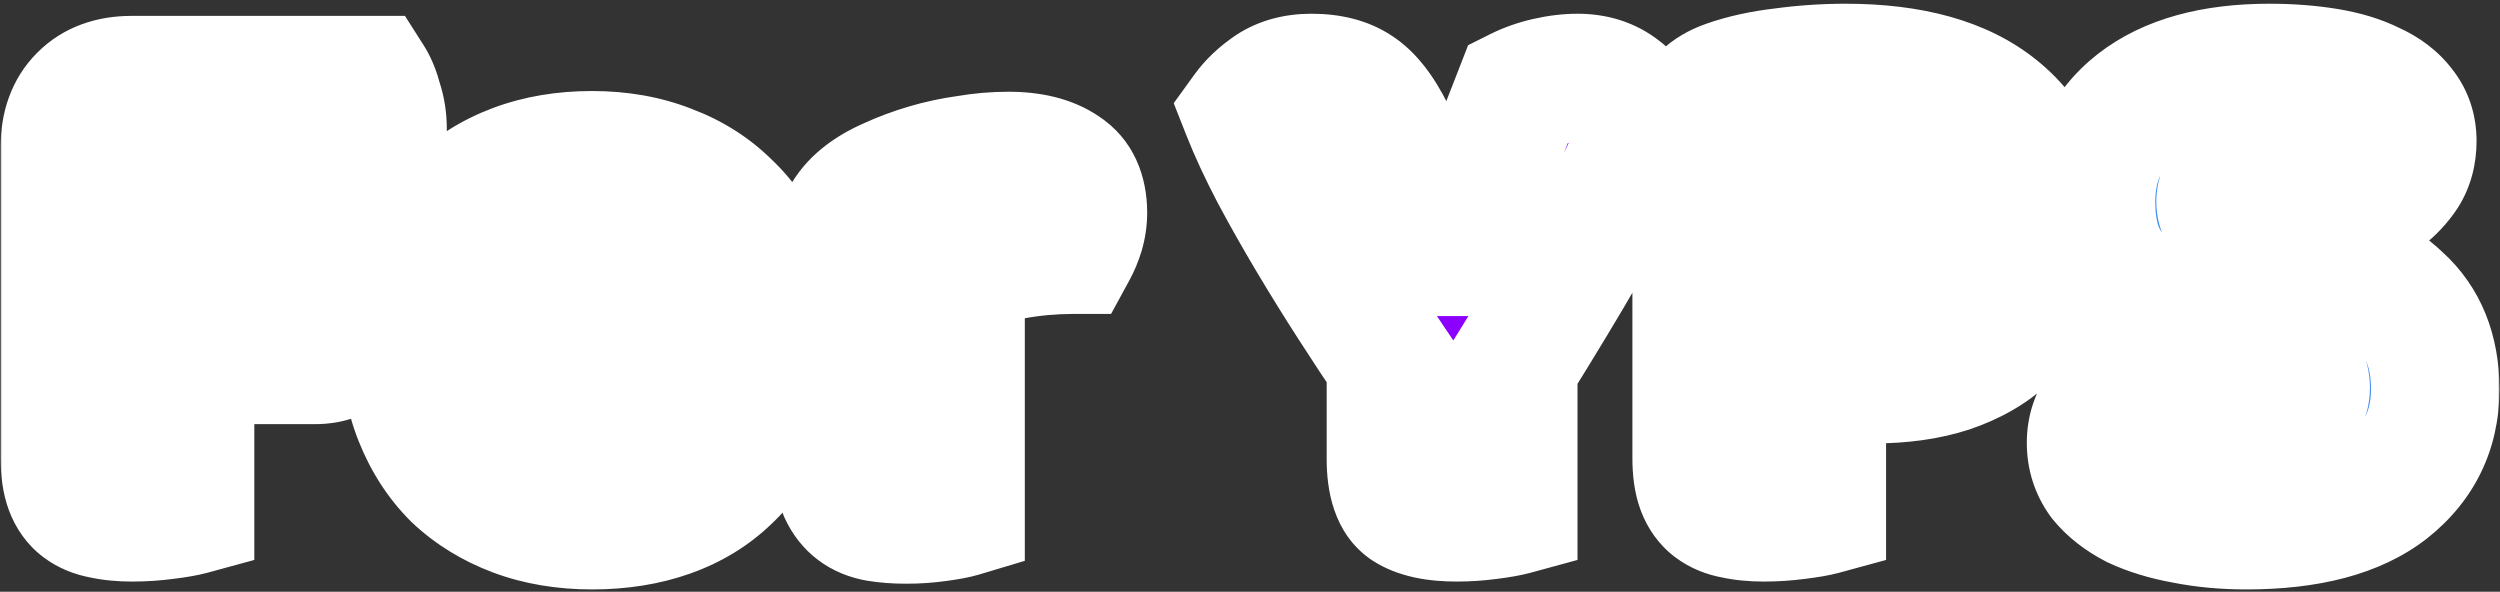 <svg width="545" height="129" viewBox="0 0 545 129" fill="none" xmlns="http://www.w3.org/2000/svg">
<rect x="0" y="0" width="545" height="129" fill="#333333" stroke="none"/>
<mask id="path-1-outside-1_1302_5" maskUnits="userSpaceOnUse" x="0" y="0" width="545" height="129" fill="black">
<rect fill="white" width="545" height="129"/>
<path d="M80.596 17.464C81.324 18.608 81.948 20.168 82.468 22.144C83.092 24.016 83.404 25.992 83.404 28.072C83.404 32.128 82.52 35.04 80.752 36.808C79.088 38.472 76.8 39.304 73.888 39.304H41.128V56.932H75.292C76.124 58.076 76.8 59.584 77.32 61.456C77.944 63.328 78.256 65.304 78.256 67.384C78.256 71.336 77.372 74.196 75.604 75.964C73.94 77.628 71.652 78.46 68.74 78.46H41.44V111.376C40.296 111.688 38.476 112 35.98 112.312C33.588 112.624 31.196 112.78 28.804 112.78C26.412 112.78 24.28 112.572 22.408 112.156C20.64 111.844 19.132 111.22 17.884 110.284C16.636 109.348 15.7 108.048 15.076 106.384C14.452 104.72 14.14 102.536 14.14 99.832V31.972C14.14 27.5 15.44 23.964 18.04 21.364C20.64 18.764 24.176 17.464 28.648 17.464H80.596Z"/>
<path d="M169.951 74.092C169.951 80.54 168.963 86.312 166.987 91.408C165.011 96.4 162.203 100.612 158.563 104.044C155.027 107.476 150.763 110.076 145.771 111.844C140.779 113.612 135.215 114.496 129.079 114.496C122.943 114.496 117.379 113.56 112.387 111.688C107.395 109.816 103.079 107.164 99.439 103.732C95.903 100.196 93.147 95.932 91.171 90.94C89.195 85.948 88.207 80.332 88.207 74.092C88.207 67.956 89.195 62.392 91.171 57.4C93.147 52.408 95.903 48.196 99.439 44.764C103.079 41.228 107.395 38.524 112.387 36.652C117.379 34.78 122.943 33.844 129.079 33.844C135.215 33.844 140.779 34.832 145.771 36.808C150.763 38.68 155.027 41.384 158.563 44.92C162.203 48.352 165.011 52.564 166.987 57.556C168.963 62.548 169.951 68.06 169.951 74.092ZM115.351 74.092C115.351 80.436 116.547 85.324 118.939 88.756C121.435 92.084 124.867 93.748 129.235 93.748C133.603 93.748 136.931 92.032 139.219 88.6C141.611 85.168 142.807 80.332 142.807 74.092C142.807 67.852 141.611 63.068 139.219 59.74C136.827 56.308 133.447 54.592 129.079 54.592C124.711 54.592 121.331 56.308 118.939 59.74C116.547 63.068 115.351 67.852 115.351 74.092Z"/>
<path d="M209.409 111.844C208.369 112.156 206.705 112.468 204.417 112.78C202.233 113.092 199.945 113.248 197.553 113.248C195.265 113.248 193.185 113.092 191.313 112.78C189.545 112.468 188.037 111.844 186.789 110.908C185.541 109.972 184.553 108.724 183.825 107.164C183.201 105.5 182.889 103.368 182.889 100.768V53.968C182.889 51.576 183.305 49.548 184.137 47.884C185.073 46.116 186.373 44.556 188.037 43.204C189.701 41.852 191.729 40.656 194.121 39.616C196.617 38.472 199.269 37.484 202.077 36.652C204.885 35.82 207.797 35.196 210.813 34.78C213.829 34.26 216.845 34 219.861 34C224.853 34 228.805 34.988 231.717 36.964C234.629 38.836 236.085 41.956 236.085 46.324C236.085 47.78 235.877 49.236 235.461 50.692C235.045 52.044 234.525 53.292 233.901 54.436C231.717 54.436 229.481 54.54 227.193 54.748C224.905 54.956 222.669 55.268 220.485 55.684C218.301 56.1 216.221 56.568 214.245 57.088C212.373 57.504 210.761 58.024 209.409 58.648V111.844Z"/>
<path d="M329.893 111.376C328.749 111.688 326.981 112 324.589 112.312C322.197 112.624 319.857 112.78 317.569 112.78C312.785 112.78 309.197 112 306.805 110.44C304.413 108.776 303.217 105.344 303.217 100.144V79.084C300.617 75.236 297.809 70.972 294.793 66.292C291.777 61.612 288.813 56.828 285.901 51.94C282.989 47.052 280.285 42.268 277.789 37.588C275.293 32.804 273.265 28.436 271.705 24.484C273.057 22.612 274.877 20.896 277.165 19.336C279.557 17.776 282.469 16.996 285.901 16.996C289.957 16.996 293.233 17.828 295.729 19.492C298.329 21.156 300.773 24.276 303.061 28.852L316.009 54.904H316.945C318.401 51.68 319.649 48.768 320.689 46.168C321.833 43.464 322.925 40.812 323.965 38.212C325.005 35.508 326.097 32.752 327.241 29.944C328.385 27.032 329.685 23.704 331.141 19.96C333.013 19.024 335.093 18.296 337.381 17.776C339.669 17.256 341.853 16.996 343.933 16.996C347.573 16.996 350.641 17.984 353.137 19.96C355.737 21.832 357.037 24.692 357.037 28.54C357.037 29.788 356.777 31.296 356.257 33.064C355.737 34.832 354.541 37.536 352.669 41.176C350.797 44.712 348.041 49.548 344.401 55.684C340.865 61.82 336.029 69.828 329.893 79.708V111.376Z"/>
<path d="M405.275 61.3C409.643 61.3 412.971 60.312 415.259 58.336C417.651 56.256 418.847 53.136 418.847 48.976C418.847 45.024 417.599 42.008 415.103 39.928C412.711 37.744 409.175 36.652 404.495 36.652C402.831 36.652 401.427 36.704 400.283 36.808C399.243 36.808 398.151 36.912 397.007 37.12V61.3H405.275ZM397.163 111.376C396.019 111.688 394.199 112 391.703 112.312C389.311 112.624 386.919 112.78 384.527 112.78C382.135 112.78 380.003 112.572 378.131 112.156C376.363 111.844 374.855 111.22 373.607 110.284C372.359 109.348 371.423 108.048 370.799 106.384C370.175 104.72 369.863 102.536 369.863 99.832V26.356C369.863 24.172 370.435 22.508 371.579 21.364C372.827 20.116 374.491 19.128 376.571 18.4C380.107 17.152 384.111 16.268 388.583 15.748C393.159 15.124 397.735 14.812 402.311 14.812C416.663 14.812 427.635 17.88 435.227 24.016C442.819 30.152 446.615 38.472 446.615 48.976C446.615 54.072 445.783 58.7 444.119 62.86C442.559 66.916 440.167 70.452 436.943 73.468C433.823 76.38 429.819 78.668 424.931 80.332C420.147 81.892 414.583 82.672 408.239 82.672H397.163V111.376Z"/>
<path d="M486.577 74.404C482.001 72.844 477.841 71.284 474.097 69.724C470.353 68.06 467.129 66.084 464.425 63.796C461.721 61.508 459.589 58.804 458.029 55.684C456.573 52.46 455.845 48.56 455.845 43.984C455.845 35.144 459.225 28.072 465.985 22.768C472.849 17.464 482.417 14.812 494.689 14.812C499.161 14.812 503.321 15.124 507.169 15.748C511.017 16.372 514.293 17.36 516.997 18.712C519.805 19.96 521.989 21.624 523.549 23.704C525.109 25.68 525.889 28.02 525.889 30.724C525.889 33.428 525.265 35.768 524.017 37.744C522.769 39.616 521.261 41.228 519.493 42.58C517.205 41.124 514.137 39.876 510.289 38.836C506.441 37.692 502.229 37.12 497.653 37.12C492.973 37.12 489.541 37.796 487.357 39.148C485.173 40.396 484.081 42.008 484.081 43.984C484.081 45.544 484.757 46.844 486.109 47.884C487.461 48.82 489.489 49.704 492.193 50.536L500.461 53.188C510.237 56.308 517.725 60.312 522.925 65.2C528.229 69.984 530.881 76.536 530.881 84.856C530.881 93.696 527.397 100.872 520.429 106.384C513.461 111.792 503.217 114.496 489.697 114.496C484.913 114.496 480.441 114.08 476.281 113.248C472.225 112.52 468.637 111.428 465.517 109.972C462.501 108.412 460.109 106.54 458.341 104.356C456.677 102.068 455.845 99.468 455.845 96.556C455.845 93.54 456.729 90.992 458.497 88.912C460.265 86.728 462.189 85.064 464.269 83.92C467.181 86.208 470.717 88.184 474.877 89.848C479.141 91.512 483.769 92.344 488.761 92.344C493.857 92.344 497.445 91.564 499.525 90.004C501.605 88.444 502.645 86.624 502.645 84.544C502.645 82.464 501.813 80.904 500.149 79.864C498.485 78.72 496.145 77.628 493.129 76.588L486.577 74.404Z"/>
</mask>
<path d="M80.596 17.464C81.324 18.608 81.948 20.168 82.468 22.144C83.092 24.016 83.404 25.992 83.404 28.072C83.404 32.128 82.52 35.04 80.752 36.808C79.088 38.472 76.8 39.304 73.888 39.304H41.128V56.932H75.292C76.124 58.076 76.8 59.584 77.32 61.456C77.944 63.328 78.256 65.304 78.256 67.384C78.256 71.336 77.372 74.196 75.604 75.964C73.94 77.628 71.652 78.46 68.74 78.46H41.44V111.376C40.296 111.688 38.476 112 35.98 112.312C33.588 112.624 31.196 112.78 28.804 112.78C26.412 112.78 24.28 112.572 22.408 112.156C20.64 111.844 19.132 111.22 17.884 110.284C16.636 109.348 15.7 108.048 15.076 106.384C14.452 104.72 14.14 102.536 14.14 99.832V31.972C14.14 27.5 15.44 23.964 18.04 21.364C20.64 18.764 24.176 17.464 28.648 17.464H80.596Z" fill="#FF0000"/>
<path d="M169.951 74.092C169.951 80.54 168.963 86.312 166.987 91.408C165.011 96.4 162.203 100.612 158.563 104.044C155.027 107.476 150.763 110.076 145.771 111.844C140.779 113.612 135.215 114.496 129.079 114.496C122.943 114.496 117.379 113.56 112.387 111.688C107.395 109.816 103.079 107.164 99.439 103.732C95.903 100.196 93.147 95.932 91.171 90.94C89.195 85.948 88.207 80.332 88.207 74.092C88.207 67.956 89.195 62.392 91.171 57.4C93.147 52.408 95.903 48.196 99.439 44.764C103.079 41.228 107.395 38.524 112.387 36.652C117.379 34.78 122.943 33.844 129.079 33.844C135.215 33.844 140.779 34.832 145.771 36.808C150.763 38.68 155.027 41.384 158.563 44.92C162.203 48.352 165.011 52.564 166.987 57.556C168.963 62.548 169.951 68.06 169.951 74.092ZM115.351 74.092C115.351 80.436 116.547 85.324 118.939 88.756C121.435 92.084 124.867 93.748 129.235 93.748C133.603 93.748 136.931 92.032 139.219 88.6C141.611 85.168 142.807 80.332 142.807 74.092C142.807 67.852 141.611 63.068 139.219 59.74C136.827 56.308 133.447 54.592 129.079 54.592C124.711 54.592 121.331 56.308 118.939 59.74C116.547 63.068 115.351 67.852 115.351 74.092Z" fill="#FFD400"/>
<path d="M209.409 111.844C208.369 112.156 206.705 112.468 204.417 112.78C202.233 113.092 199.945 113.248 197.553 113.248C195.265 113.248 193.185 113.092 191.313 112.78C189.545 112.468 188.037 111.844 186.789 110.908C185.541 109.972 184.553 108.724 183.825 107.164C183.201 105.5 182.889 103.368 182.889 100.768V53.968C182.889 51.576 183.305 49.548 184.137 47.884C185.073 46.116 186.373 44.556 188.037 43.204C189.701 41.852 191.729 40.656 194.121 39.616C196.617 38.472 199.269 37.484 202.077 36.652C204.885 35.82 207.797 35.196 210.813 34.78C213.829 34.26 216.845 34 219.861 34C224.853 34 228.805 34.988 231.717 36.964C234.629 38.836 236.085 41.956 236.085 46.324C236.085 47.78 235.877 49.236 235.461 50.692C235.045 52.044 234.525 53.292 233.901 54.436C231.717 54.436 229.481 54.54 227.193 54.748C224.905 54.956 222.669 55.268 220.485 55.684C218.301 56.1 216.221 56.568 214.245 57.088C212.373 57.504 210.761 58.024 209.409 58.648V111.844Z" fill="#FA3EAE"/>
<path d="M329.893 111.376C328.749 111.688 326.981 112 324.589 112.312C322.197 112.624 319.857 112.78 317.569 112.78C312.785 112.78 309.197 112 306.805 110.44C304.413 108.776 303.217 105.344 303.217 100.144V79.084C300.617 75.236 297.809 70.972 294.793 66.292C291.777 61.612 288.813 56.828 285.901 51.94C282.989 47.052 280.285 42.268 277.789 37.588C275.293 32.804 273.265 28.436 271.705 24.484C273.057 22.612 274.877 20.896 277.165 19.336C279.557 17.776 282.469 16.996 285.901 16.996C289.957 16.996 293.233 17.828 295.729 19.492C298.329 21.156 300.773 24.276 303.061 28.852L316.009 54.904H316.945C318.401 51.68 319.649 48.768 320.689 46.168C321.833 43.464 322.925 40.812 323.965 38.212C325.005 35.508 326.097 32.752 327.241 29.944C328.385 27.032 329.685 23.704 331.141 19.96C333.013 19.024 335.093 18.296 337.381 17.776C339.669 17.256 341.853 16.996 343.933 16.996C347.573 16.996 350.641 17.984 353.137 19.96C355.737 21.832 357.037 24.692 357.037 28.54C357.037 29.788 356.777 31.296 356.257 33.064C355.737 34.832 354.541 37.536 352.669 41.176C350.797 44.712 348.041 49.548 344.401 55.684C340.865 61.82 336.029 69.828 329.893 79.708V111.376Z" fill="#8B00FF"/>
<path d="M405.275 61.3C409.643 61.3 412.971 60.312 415.259 58.336C417.651 56.256 418.847 53.136 418.847 48.976C418.847 45.024 417.599 42.008 415.103 39.928C412.711 37.744 409.175 36.652 404.495 36.652C402.831 36.652 401.427 36.704 400.283 36.808C399.243 36.808 398.151 36.912 397.007 37.12V61.3H405.275ZM397.163 111.376C396.019 111.688 394.199 112 391.703 112.312C389.311 112.624 386.919 112.78 384.527 112.78C382.135 112.78 380.003 112.572 378.131 112.156C376.363 111.844 374.855 111.22 373.607 110.284C372.359 109.348 371.423 108.048 370.799 106.384C370.175 104.72 369.863 102.536 369.863 99.832V26.356C369.863 24.172 370.435 22.508 371.579 21.364C372.827 20.116 374.491 19.128 376.571 18.4C380.107 17.152 384.111 16.268 388.583 15.748C393.159 15.124 397.735 14.812 402.311 14.812C416.663 14.812 427.635 17.88 435.227 24.016C442.819 30.152 446.615 38.472 446.615 48.976C446.615 54.072 445.783 58.7 444.119 62.86C442.559 66.916 440.167 70.452 436.943 73.468C433.823 76.38 429.819 78.668 424.931 80.332C420.147 81.892 414.583 82.672 408.239 82.672H397.163V111.376Z" fill="#66CC00"/>
<path d="M486.577 74.404C482.001 72.844 477.841 71.284 474.097 69.724C470.353 68.06 467.129 66.084 464.425 63.796C461.721 61.508 459.589 58.804 458.029 55.684C456.573 52.46 455.845 48.56 455.845 43.984C455.845 35.144 459.225 28.072 465.985 22.768C472.849 17.464 482.417 14.812 494.689 14.812C499.161 14.812 503.321 15.124 507.169 15.748C511.017 16.372 514.293 17.36 516.997 18.712C519.805 19.96 521.989 21.624 523.549 23.704C525.109 25.68 525.889 28.02 525.889 30.724C525.889 33.428 525.265 35.768 524.017 37.744C522.769 39.616 521.261 41.228 519.493 42.58C517.205 41.124 514.137 39.876 510.289 38.836C506.441 37.692 502.229 37.12 497.653 37.12C492.973 37.12 489.541 37.796 487.357 39.148C485.173 40.396 484.081 42.008 484.081 43.984C484.081 45.544 484.757 46.844 486.109 47.884C487.461 48.82 489.489 49.704 492.193 50.536L500.461 53.188C510.237 56.308 517.725 60.312 522.925 65.2C528.229 69.984 530.881 76.536 530.881 84.856C530.881 93.696 527.397 100.872 520.429 106.384C513.461 111.792 503.217 114.496 489.697 114.496C484.913 114.496 480.441 114.08 476.281 113.248C472.225 112.52 468.637 111.428 465.517 109.972C462.501 108.412 460.109 106.54 458.341 104.356C456.677 102.068 455.845 99.468 455.845 96.556C455.845 93.54 456.729 90.992 458.497 88.912C460.265 86.728 462.189 85.064 464.269 83.92C467.181 86.208 470.717 88.184 474.877 89.848C479.141 91.512 483.769 92.344 488.761 92.344C493.857 92.344 497.445 91.564 499.525 90.004C501.605 88.444 502.645 86.624 502.645 84.544C502.645 82.464 501.813 80.904 500.149 79.864C498.485 78.72 496.145 77.628 493.129 76.588L486.577 74.404Z" fill="#448FF2"/>
<path d="M80.596 17.464L92.407 9.948L88.281 3.464H80.596V17.464ZM82.468 22.144L68.929 25.707L69.044 26.143L69.186 26.571L82.468 22.144ZM41.128 39.304V25.304H27.128V39.304H41.128ZM41.128 56.932H27.128V70.932H41.128V56.932ZM75.292 56.932L86.614 48.698L82.421 42.932H75.292V56.932ZM77.32 61.456L63.831 65.203L63.926 65.546L64.038 65.883L77.32 61.456ZM75.604 75.964L85.504 85.864L85.504 85.864L75.604 75.964ZM41.44 78.46V64.46H27.44V78.46H41.44ZM41.44 111.376L45.124 124.883L55.44 122.069V111.376H41.44ZM35.98 112.312L34.243 98.42L34.206 98.425L34.169 98.43L35.98 112.312ZM22.408 112.156L25.445 98.489L25.144 98.423L24.841 98.369L22.408 112.156ZM17.884 110.284L9.484 121.484L9.484 121.484L17.884 110.284ZM15.076 106.384L1.967 111.3L1.967 111.3L15.076 106.384ZM80.596 17.464L68.785 24.98C68.587 24.669 68.549 24.536 68.611 24.692C68.67 24.838 68.785 25.161 68.929 25.707L82.468 22.144L96.007 18.581C95.286 15.84 94.199 12.764 92.407 9.948L80.596 17.464ZM82.468 22.144L69.186 26.571C69.309 26.94 69.404 27.415 69.404 28.072H83.404H97.404C97.404 24.569 96.875 21.092 95.75 17.717L82.468 22.144ZM83.404 28.072H69.404C69.404 29.15 69.279 29.449 69.345 29.231C69.427 28.959 69.792 27.969 70.853 26.909L80.752 36.808L90.651 46.708C96.277 41.082 97.404 33.631 97.404 28.072H83.404ZM80.752 36.808L70.853 26.909C71.518 26.243 72.293 25.781 73.004 25.523C73.661 25.284 74.024 25.304 73.888 25.304V39.304V53.304C79.579 53.304 85.768 51.591 90.651 46.708L80.752 36.808ZM73.888 39.304V25.304H41.128V39.304V53.304H73.888V39.304ZM41.128 39.304H27.128V56.932H41.128H55.128V39.304H41.128ZM41.128 56.932V70.932H75.292V56.932V42.932H41.128V56.932ZM75.292 56.932L63.97 65.166C63.848 64.999 63.766 64.866 63.717 64.778C63.667 64.692 63.647 64.645 63.648 64.648C63.649 64.651 63.669 64.696 63.703 64.79C63.736 64.885 63.78 65.02 63.831 65.203L77.32 61.456L90.809 57.709C89.997 54.785 88.724 51.598 86.614 48.698L75.292 56.932ZM77.32 61.456L64.038 65.883C64.161 66.252 64.256 66.727 64.256 67.384H78.256H92.256C92.256 63.881 91.727 60.404 90.602 57.029L77.32 61.456ZM78.256 67.384H64.256C64.256 68.379 64.137 68.618 64.217 68.359C64.316 68.04 64.689 67.08 65.704 66.064L75.604 75.964L85.504 85.864C91.074 80.293 92.256 72.964 92.256 67.384H78.256ZM75.604 75.964L65.704 66.064C66.37 65.399 67.145 64.937 67.856 64.679C68.513 64.44 68.876 64.46 68.74 64.46V78.46V92.46C74.431 92.46 80.62 90.747 85.504 85.864L75.604 75.964ZM68.74 78.46V64.46H41.44V78.46V92.46H68.74V78.46ZM41.44 78.46H27.44V111.376H41.44H55.44V78.46H41.44ZM41.44 111.376L37.756 97.869C37.788 97.861 37.532 97.928 36.852 98.045C36.21 98.155 35.351 98.282 34.243 98.42L35.98 112.312L37.717 126.204C40.311 125.88 42.962 125.472 45.124 124.883L41.44 111.376ZM35.98 112.312L34.169 98.43C32.373 98.664 30.585 98.78 28.804 98.78V112.78V126.78C31.807 126.78 34.803 126.584 37.791 126.194L35.98 112.312ZM28.804 112.78V98.78C27.194 98.78 26.111 98.637 25.445 98.489L22.408 112.156L19.371 125.823C22.449 126.507 25.63 126.78 28.804 126.78V112.78ZM22.408 112.156L24.841 98.369C24.91 98.381 25.526 98.515 26.284 99.084L17.884 110.284L9.484 121.484C12.738 123.925 16.37 125.307 19.975 125.943L22.408 112.156ZM17.884 110.284L26.284 99.084C26.825 99.49 27.269 99.957 27.608 100.427C27.938 100.886 28.108 101.265 28.185 101.468L15.076 106.384L1.967 111.3C3.395 115.107 5.813 118.731 9.484 121.484L17.884 110.284ZM15.076 106.384L28.185 101.468C28.302 101.78 28.279 101.837 28.233 101.518C28.189 101.209 28.14 100.663 28.14 99.832H14.14H0.14C0.14 103.43 0.53 107.467 1.967 111.3L15.076 106.384ZM14.14 99.832H28.14V31.972H14.14H0.14V99.832H14.14ZM14.14 31.972H28.14C28.14 31.084 28.269 30.759 28.255 30.797C28.248 30.817 28.217 30.893 28.149 30.999C28.081 31.106 28.005 31.198 27.939 31.264L18.04 21.364L8.141 11.464C2.366 17.239 0.14 24.643 0.14 31.972H14.14ZM18.04 21.364L27.939 31.264C27.874 31.329 27.782 31.405 27.675 31.473C27.569 31.541 27.492 31.572 27.473 31.579C27.434 31.593 27.759 31.464 28.648 31.464V17.464V3.464C21.319 3.464 13.915 5.69 8.141 11.464L18.04 21.364ZM28.648 17.464V31.464H80.596V17.464V3.464H28.648V17.464ZM166.987 91.408L180.004 96.561L180.022 96.515L180.04 96.469L166.987 91.408ZM158.563 104.044L148.959 93.858L148.885 93.927L148.812 93.998L158.563 104.044ZM145.771 111.844L141.097 98.647L141.097 98.647L145.771 111.844ZM112.387 111.688L107.471 124.797L107.471 124.797L112.387 111.688ZM99.439 103.732L89.54 113.631L89.685 113.777L89.835 113.918L99.439 103.732ZM91.171 90.94L78.154 96.093L78.154 96.093L91.171 90.94ZM91.171 57.4L78.154 52.247L78.154 52.247L91.171 57.4ZM99.439 44.764L109.19 54.81L109.194 54.806L99.439 44.764ZM112.387 36.652L117.303 49.761L117.303 49.761L112.387 36.652ZM145.771 36.808L140.618 49.825L140.736 49.872L140.855 49.917L145.771 36.808ZM158.563 44.92L148.664 54.819L148.809 54.965L148.959 55.106L158.563 44.92ZM166.987 57.556L153.97 62.709L153.97 62.709L166.987 57.556ZM118.939 88.756L107.454 96.761L107.593 96.961L107.739 97.156L118.939 88.756ZM139.219 88.6L127.734 80.595L127.651 80.714L127.57 80.834L139.219 88.6ZM139.219 59.74L127.734 67.745L127.792 67.828L127.851 67.911L139.219 59.74ZM118.939 59.74L130.307 67.911L130.367 67.828L130.425 67.745L118.939 59.74ZM169.951 74.092H155.951C155.951 79.114 155.183 83.126 153.934 86.347L166.987 91.408L180.04 96.469C182.744 89.498 183.951 81.966 183.951 74.092H169.951ZM166.987 91.408L153.97 86.255C152.693 89.482 150.999 91.934 148.959 93.858L158.563 104.044L168.167 114.23C173.407 109.29 177.33 103.318 180.004 96.561L166.987 91.408ZM158.563 104.044L148.812 93.998C146.828 95.924 144.334 97.501 141.097 98.647L145.771 111.844L150.445 125.041C157.192 122.651 163.226 119.028 168.314 114.09L158.563 104.044ZM145.771 111.844L141.097 98.647C137.823 99.807 133.871 100.496 129.079 100.496V114.496V128.496C136.559 128.496 143.735 127.417 150.445 125.041L145.771 111.844ZM129.079 114.496V100.496C124.372 100.496 120.505 99.78 117.303 98.579L112.387 111.688L107.471 124.797C114.253 127.34 121.514 128.496 129.079 128.496V114.496ZM112.387 111.688L117.303 98.579C113.936 97.317 111.243 95.62 109.043 93.546L99.439 103.732L89.835 113.918C94.915 118.708 100.854 122.315 107.471 124.797L112.387 111.688ZM99.439 103.732L109.339 93.832C107.253 91.746 105.513 89.133 104.188 85.787L91.171 90.94L78.154 96.093C80.781 102.731 84.554 108.645 89.54 113.631L99.439 103.732ZM91.171 90.94L104.188 85.787C102.958 82.679 102.207 78.85 102.207 74.092H88.207H74.207C74.207 81.814 75.432 89.217 78.154 96.093L91.171 90.94ZM88.207 74.092H102.207C102.207 69.47 102.948 65.687 104.188 62.553L91.171 57.4L78.154 52.247C75.442 59.097 74.207 66.442 74.207 74.092H88.207ZM91.171 57.4L104.188 62.553C105.501 59.238 107.2 56.741 109.19 54.81L99.439 44.764L89.688 34.718C84.606 39.651 80.794 45.578 78.154 52.247L91.171 57.4ZM99.439 44.764L109.194 54.806C111.38 52.682 114.025 50.99 117.303 49.761L112.387 36.652L107.471 23.543C100.765 26.058 94.778 29.773 89.684 34.722L99.439 44.764ZM112.387 36.652L117.303 49.761C120.505 48.56 124.372 47.844 129.079 47.844V33.844V19.844C121.514 19.844 114.253 21 107.471 23.543L112.387 36.652ZM129.079 33.844V47.844C133.701 47.844 137.484 48.584 140.618 49.825L145.771 36.808L150.924 23.791C144.074 21.079 136.73 19.844 129.079 19.844V33.844ZM145.771 36.808L140.855 49.917C144.102 51.134 146.633 52.789 148.664 54.819L158.563 44.92L168.463 35.02C163.421 29.979 157.424 26.226 150.687 23.699L145.771 36.808ZM158.563 44.92L148.959 55.106C150.999 57.03 152.693 59.482 153.97 62.709L166.987 57.556L180.004 52.403C177.33 45.646 173.407 39.674 168.167 34.734L158.563 44.92ZM166.987 57.556L153.97 62.709C155.221 65.87 155.951 69.607 155.951 74.092H169.951H183.951C183.951 66.513 182.705 59.226 180.004 52.403L166.987 57.556ZM115.351 74.092H101.351C101.351 81.911 102.779 90.054 107.454 96.761L118.939 88.756L130.425 80.751C130.315 80.594 129.351 78.961 129.351 74.092H115.351ZM118.939 88.756L107.739 97.156C113.03 104.21 120.718 107.748 129.235 107.748V93.748V79.748C129.033 79.748 128.984 79.729 129.056 79.744C129.133 79.761 129.291 79.805 129.493 79.903C129.696 80.001 129.872 80.12 130.004 80.231C130.133 80.34 130.172 80.4 130.139 80.356L118.939 88.756ZM129.235 93.748V107.748C137.955 107.748 145.806 103.959 150.868 96.366L139.219 88.6L127.57 80.834C127.57 80.835 127.591 80.804 127.637 80.749C127.684 80.694 127.754 80.618 127.848 80.532C128.046 80.351 128.299 80.168 128.591 80.018C129.217 79.695 129.559 79.748 129.235 79.748V93.748ZM139.219 88.6L150.705 96.605C155.357 89.93 156.807 81.865 156.807 74.092H142.807H128.807C128.807 78.799 127.865 80.406 127.734 80.595L139.219 88.6ZM142.807 74.092H156.807C156.807 66.361 155.374 58.228 150.587 51.569L139.219 59.74L127.851 67.911C127.849 67.908 128.807 69.343 128.807 74.092H142.807ZM139.219 59.74L150.705 51.735C145.561 44.354 137.786 40.592 129.079 40.592V54.592V68.592C129.397 68.592 129.106 68.643 128.552 68.362C128.298 68.233 128.083 68.08 127.921 67.936C127.764 67.796 127.71 67.711 127.734 67.745L139.219 59.74ZM129.079 54.592V40.592C120.373 40.592 112.598 44.354 107.454 51.735L118.939 59.74L130.425 67.745C130.449 67.711 130.394 67.796 130.237 67.936C130.075 68.08 129.86 68.233 129.606 68.362C129.052 68.643 128.761 68.592 129.079 68.592V54.592ZM118.939 59.74L107.571 51.569C102.785 58.228 101.351 66.361 101.351 74.092H115.351H129.351C129.351 69.343 130.31 67.908 130.307 67.911L118.939 59.74ZM209.409 111.844L213.432 125.254L223.409 122.26V111.844H209.409ZM204.417 112.78L202.526 98.908L202.482 98.914L202.437 98.921L204.417 112.78ZM191.313 112.78L188.88 126.567L188.946 126.579L189.012 126.59L191.313 112.78ZM186.789 110.908L195.189 99.708L195.189 99.708L186.789 110.908ZM183.825 107.164L170.717 112.08L170.908 112.59L171.139 113.084L183.825 107.164ZM184.137 47.884L171.764 41.334L171.688 41.477L171.615 41.623L184.137 47.884ZM188.037 43.204L196.866 54.07L196.866 54.07L188.037 43.204ZM194.121 39.616L199.704 52.455L199.83 52.4L199.955 52.343L194.121 39.616ZM202.077 36.652L206.055 50.075L206.055 50.075L202.077 36.652ZM210.813 34.78L212.726 48.649L212.96 48.617L213.192 48.576L210.813 34.78ZM231.717 36.964L223.856 48.549L224 48.646L224.147 48.74L231.717 36.964ZM235.461 50.692L248.842 54.809L248.884 54.674L248.923 54.538L235.461 50.692ZM233.901 54.436V68.436H242.212L246.192 61.14L233.901 54.436ZM227.193 54.748L228.461 68.691L228.461 68.691L227.193 54.748ZM220.485 55.684L217.866 41.931L217.866 41.931L220.485 55.684ZM214.245 57.088L217.282 70.755L217.547 70.696L217.808 70.627L214.245 57.088ZM209.409 58.648L203.543 45.937L195.409 49.69V58.648H209.409ZM209.409 111.844L205.386 98.434C205.526 98.393 205.383 98.443 204.801 98.552C204.263 98.653 203.516 98.773 202.526 98.908L204.417 112.78L206.309 126.652C208.702 126.325 211.281 125.899 213.432 125.254L209.409 111.844ZM204.417 112.78L202.437 98.921C200.961 99.132 199.338 99.248 197.553 99.248V113.248V127.248C200.553 127.248 203.505 127.052 206.397 126.639L204.417 112.78ZM197.553 113.248V99.248C195.885 99.248 194.59 99.133 193.615 98.971L191.313 112.78L189.012 126.59C191.78 127.051 194.645 127.248 197.553 127.248V113.248ZM191.313 112.78L193.746 98.993C193.815 99.005 194.431 99.139 195.189 99.708L186.789 110.908L178.389 122.108C181.644 124.549 185.275 125.931 188.88 126.567L191.313 112.78ZM186.789 110.908L195.189 99.708C195.548 99.977 195.851 100.279 196.089 100.58C196.323 100.876 196.453 101.117 196.512 101.244L183.825 107.164L171.139 113.084C172.737 116.51 175.115 119.652 178.389 122.108L186.789 110.908ZM183.825 107.164L196.934 102.248C197.037 102.522 197.017 102.569 196.976 102.29C196.936 102.015 196.889 101.523 196.889 100.768H182.889H168.889C168.889 104.34 169.298 108.296 170.717 112.08L183.825 107.164ZM182.889 100.768H196.889V53.968H182.889H168.889V100.768H182.889ZM182.889 53.968H196.889C196.889 53.575 196.924 53.425 196.916 53.466C196.906 53.516 196.847 53.77 196.659 54.145L184.137 47.884L171.615 41.623C169.574 45.705 168.889 50.004 168.889 53.968H182.889ZM184.137 47.884L196.51 54.434C196.517 54.421 196.532 54.396 196.569 54.351C196.609 54.303 196.697 54.207 196.866 54.07L188.037 43.204L179.209 32.338C176.192 34.79 173.642 37.787 171.764 41.334L184.137 47.884ZM188.037 43.204L196.866 54.07C197.356 53.671 198.236 53.093 199.704 52.455L194.121 39.616L188.539 26.777C185.223 28.219 182.046 30.033 179.209 32.338L188.037 43.204ZM194.121 39.616L199.955 52.343C201.811 51.492 203.839 50.732 206.055 50.075L202.077 36.652L198.1 23.229C194.7 24.236 191.424 25.452 188.288 26.889L194.121 39.616ZM202.077 36.652L206.055 50.075C208.161 49.451 210.381 48.972 212.726 48.649L210.813 34.78L208.9 20.911C205.214 21.42 201.61 22.189 198.1 23.229L202.077 36.652ZM210.813 34.78L213.192 48.576C215.434 48.19 217.654 48 219.861 48V34V20C216.036 20 212.225 20.33 208.435 20.984L210.813 34.78ZM219.861 34V48C223.177 48 224.048 48.678 223.856 48.549L231.717 36.964L239.578 25.379C233.563 21.298 226.53 20 219.861 20V34ZM231.717 36.964L224.147 48.74C223.82 48.53 223.447 48.227 223.092 47.821C222.737 47.415 222.479 46.998 222.307 46.628C221.97 45.907 222.085 45.654 222.085 46.324H236.085H250.085C250.085 38.611 247.27 30.319 239.288 25.188L231.717 36.964ZM236.085 46.324H222.085C222.085 46.428 222.073 46.59 222 46.846L235.461 50.692L248.923 54.538C249.682 51.882 250.085 49.132 250.085 46.324H236.085ZM235.461 50.692L222.08 46.575C221.917 47.106 221.749 47.478 221.611 47.732L233.901 54.436L246.192 61.14C247.301 59.106 248.174 56.982 248.842 54.809L235.461 50.692ZM233.901 54.436V40.436C231.273 40.436 228.614 40.561 225.926 40.806L227.193 54.748L228.461 68.691C230.349 68.519 232.162 68.436 233.901 68.436V54.436ZM227.193 54.748L225.926 40.806C223.199 41.053 220.512 41.427 217.866 41.931L220.485 55.684L223.105 69.437C224.827 69.109 226.611 68.859 228.461 68.691L227.193 54.748ZM220.485 55.684L217.866 41.931C215.392 42.402 212.996 42.94 210.682 43.549L214.245 57.088L217.808 70.627C219.447 70.196 221.21 69.798 223.105 69.437L220.485 55.684ZM214.245 57.088L211.208 43.421C208.625 43.995 206.017 44.795 203.543 45.937L209.409 58.648L215.276 71.359C215.506 71.253 216.122 71.013 217.282 70.755L214.245 57.088ZM209.409 58.648H195.409V111.844H209.409H223.409V58.648H209.409ZM329.893 111.376L333.576 124.883L343.893 122.069V111.376H329.893ZM324.589 112.312L322.778 98.43L324.589 112.312ZM306.805 110.44L298.81 121.933L298.981 122.052L299.157 122.167L306.805 110.44ZM303.217 79.084H317.217V74.798L314.817 71.246L303.217 79.084ZM294.793 66.292L283.025 73.876L283.025 73.876L294.793 66.292ZM285.901 51.94L273.873 59.105L273.873 59.105L285.901 51.94ZM277.789 37.588L265.376 44.064L265.406 44.12L265.436 44.176L277.789 37.588ZM271.705 24.484L260.355 16.287L255.869 22.498L258.682 29.624L271.705 24.484ZM277.165 19.336L269.517 7.609L269.396 7.688L269.278 7.769L277.165 19.336ZM295.729 19.492L287.963 31.141L288.072 31.213L288.182 31.284L295.729 19.492ZM303.061 28.852L315.597 22.621L315.59 22.606L315.583 22.591L303.061 28.852ZM316.009 54.904L303.472 61.135L307.333 68.904H316.009V54.904ZM316.945 54.904V68.904H325.983L329.704 60.666L316.945 54.904ZM320.689 46.168L307.795 40.713L307.741 40.84L307.69 40.968L320.689 46.168ZM323.965 38.212L336.963 43.411L336.998 43.325L337.031 43.238L323.965 38.212ZM327.241 29.944L340.206 35.226L340.239 35.145L340.271 35.063L327.241 29.944ZM331.141 19.96L324.88 7.438L320.05 9.853L318.092 14.886L331.141 19.96ZM337.381 17.776L340.483 31.428L340.483 31.428L337.381 17.776ZM353.137 19.96L344.447 30.937L344.697 31.135L344.956 31.322L353.137 19.96ZM356.257 33.064L342.825 29.114L342.825 29.114L356.257 33.064ZM352.669 41.176L365.042 47.726L365.081 47.653L365.119 47.579L352.669 41.176ZM344.401 55.684L332.36 48.541L332.315 48.617L332.271 48.694L344.401 55.684ZM329.893 79.708L318 72.322L315.893 75.714V79.708H329.893ZM329.893 111.376L326.209 97.869C326.224 97.865 326.157 97.884 325.984 97.921C325.816 97.957 325.583 98.003 325.276 98.057C324.654 98.167 323.831 98.292 322.778 98.43L324.589 112.312L326.399 126.194C328.917 125.866 331.468 125.458 333.576 124.883L329.893 111.376ZM324.589 112.312L322.778 98.43C320.954 98.668 319.219 98.78 317.569 98.78V112.78V126.78C320.494 126.78 323.439 126.581 326.399 126.194L324.589 112.312ZM317.569 112.78V98.78C315.894 98.78 314.838 98.639 314.264 98.514C313.68 98.388 313.879 98.34 314.452 98.713L306.805 110.44L299.157 122.167C304.89 125.906 311.709 126.78 317.569 126.78V112.78ZM306.805 110.44L314.799 98.947C315.635 99.528 316.255 100.194 316.682 100.801C317.094 101.386 317.274 101.84 317.334 102.011C317.391 102.176 317.355 102.13 317.308 101.791C317.262 101.456 317.217 100.92 317.217 100.144H303.217H289.217C289.217 106.429 290.49 116.145 298.81 121.933L306.805 110.44ZM303.217 100.144H317.217V79.084H303.217H289.217V100.144H303.217ZM303.217 79.084L314.817 71.246C312.283 67.497 309.532 63.319 306.561 58.708L294.793 66.292L283.025 73.876C286.085 78.625 288.95 82.975 291.616 86.922L303.217 79.084ZM294.793 66.292L306.561 58.708C303.635 54.169 300.758 49.525 297.928 44.775L285.901 51.94L273.873 59.105C276.867 64.131 279.918 69.055 283.025 73.876L294.793 66.292ZM285.901 51.94L297.928 44.775C295.121 40.063 292.526 35.471 290.141 31L277.789 37.588L265.436 44.176C268.043 49.065 270.856 54.041 273.873 59.105L285.901 51.94ZM277.789 37.588L290.201 31.112C287.874 26.653 286.067 22.738 284.727 19.344L271.705 24.484L258.682 29.624C260.463 34.134 262.711 38.955 265.376 44.064L277.789 37.588ZM271.705 24.484L283.054 32.681C283.288 32.357 283.844 31.726 285.051 30.903L277.165 19.336L269.278 7.769C265.909 10.066 262.825 12.867 260.355 16.287L271.705 24.484ZM277.165 19.336L284.812 31.062C284.702 31.134 284.657 31.133 284.765 31.104C284.889 31.071 285.242 30.996 285.901 30.996V16.996V2.996C280.307 2.996 274.607 4.289 269.517 7.609L277.165 19.336ZM285.901 16.996V30.996C288.142 30.996 288.446 31.463 287.963 31.141L295.729 19.492L303.494 7.843C298.019 4.193 291.771 2.996 285.901 2.996V16.996ZM295.729 19.492L288.182 31.284C287.838 31.064 287.978 31.059 288.49 31.713C288.995 32.358 289.7 33.436 290.539 35.113L303.061 28.852L315.583 22.591C312.827 17.08 308.974 11.348 303.275 7.7L295.729 19.492ZM303.061 28.852L290.524 35.083L303.472 61.135L316.009 54.904L328.545 48.673L315.597 22.621L303.061 28.852ZM316.009 54.904V68.904H316.945V54.904V40.904H316.009V54.904ZM316.945 54.904L329.704 60.666C331.223 57.302 332.555 54.198 333.687 51.367L320.689 46.168L307.69 40.968C306.742 43.338 305.578 46.058 304.185 49.142L316.945 54.904ZM320.689 46.168L333.582 51.623C334.76 48.838 335.887 46.101 336.963 43.411L323.965 38.212L310.966 33.013C309.962 35.523 308.905 38.09 307.795 40.713L320.689 46.168ZM323.965 38.212L337.031 43.238C338.037 40.623 339.095 37.953 340.206 35.226L327.241 29.944L314.275 24.662C313.098 27.551 311.972 30.393 310.898 33.186L323.965 38.212ZM327.241 29.944L340.271 35.063C341.422 32.133 342.728 28.789 344.189 25.034L331.141 19.96L318.092 14.886C316.641 18.619 315.347 21.931 314.21 24.825L327.241 29.944ZM331.141 19.96L337.402 32.482C338.157 32.104 339.16 31.729 340.483 31.428L337.381 17.776L334.278 4.124C331.025 4.863 327.868 5.944 324.88 7.438L331.141 19.96ZM337.381 17.776L340.483 31.428C341.881 31.11 343.02 30.996 343.933 30.996V16.996V2.996C340.686 2.996 337.456 3.402 334.278 4.124L337.381 17.776ZM343.933 16.996V30.996C344.481 30.996 344.691 31.069 344.672 31.063C344.666 31.061 344.629 31.048 344.575 31.019C344.521 30.99 344.476 30.96 344.447 30.937L353.137 19.96L361.826 8.983C356.509 4.773 350.252 2.996 343.933 2.996V16.996ZM353.137 19.96L344.956 31.322C344.316 30.861 343.697 30.14 343.316 29.302C342.975 28.552 343.037 28.175 343.037 28.54H357.037H371.037C371.037 21.214 368.33 13.648 361.317 8.599L353.137 19.96ZM357.037 28.54H343.037C343.037 28.212 343.069 28.091 343.045 28.228C343.023 28.358 342.963 28.646 342.825 29.114L356.257 33.064L369.688 37.014C370.423 34.513 371.037 31.597 371.037 28.54H357.037ZM356.257 33.064L342.825 29.114C342.827 29.108 342.787 29.244 342.669 29.55C342.555 29.848 342.391 30.245 342.166 30.755C341.711 31.783 341.073 33.111 340.219 34.773L352.669 41.176L365.119 47.579C367.028 43.866 368.765 40.152 369.688 37.014L356.257 33.064ZM352.669 41.176L340.296 34.626C338.581 37.865 335.958 42.475 332.36 48.541L344.401 55.684L356.441 62.827C360.123 56.621 363.012 51.559 365.042 47.726L352.669 41.176ZM344.401 55.684L332.271 48.694C328.844 54.64 324.099 62.501 318 72.322L329.893 79.708L341.786 87.094C347.958 77.155 352.885 69 356.531 62.674L344.401 55.684ZM329.893 79.708H315.893V111.376H329.893H343.893V79.708H329.893ZM415.259 58.336L424.409 68.931L424.427 68.916L424.445 68.9L415.259 58.336ZM415.103 39.928L405.663 50.267L405.897 50.48L406.14 50.683L415.103 39.928ZM400.283 36.808V50.808H400.918L401.55 50.751L400.283 36.808ZM397.007 37.12L394.502 23.346L383.007 25.436V37.12H397.007ZM397.007 61.3H383.007V75.3H397.007V61.3ZM397.163 111.376L400.846 124.883L411.163 122.069V111.376H397.163ZM391.703 112.312L389.966 98.42L389.929 98.425L389.892 98.43L391.703 112.312ZM378.131 112.156L381.168 98.489L380.867 98.423L380.564 98.369L378.131 112.156ZM373.607 110.284L365.207 121.484L365.207 121.484L373.607 110.284ZM370.799 106.384L357.69 111.3L357.69 111.3L370.799 106.384ZM371.579 21.364L381.478 31.264L381.478 31.264L371.579 21.364ZM376.571 18.4L381.196 31.614L381.213 31.608L381.23 31.602L376.571 18.4ZM388.583 15.748L390.2 29.654L390.337 29.638L390.474 29.62L388.583 15.748ZM444.119 62.86L431.12 57.66L431.085 57.747L431.052 57.834L444.119 62.86ZM436.943 73.468L446.495 83.703L446.501 83.697L446.507 83.692L436.943 73.468ZM424.931 80.332L429.271 93.642L429.357 93.614L429.442 93.585L424.931 80.332ZM397.163 82.672V68.672H383.163V82.672H397.163ZM405.275 61.3V75.3C411.535 75.3 418.653 73.903 424.409 68.931L415.259 58.336L406.108 47.74C406.377 47.508 406.625 47.35 406.813 47.251C406.996 47.155 407.093 47.129 407.062 47.138C406.975 47.164 406.441 47.3 405.275 47.3V61.3ZM415.259 58.336L424.445 68.9C430.782 63.391 432.847 55.843 432.847 48.976H418.847H404.847C404.847 49.747 404.732 49.803 404.877 49.425C404.953 49.227 405.087 48.946 405.305 48.63C405.525 48.311 405.788 48.019 406.072 47.772L415.259 58.336ZM418.847 48.976H432.847C432.847 41.856 430.441 34.486 424.065 29.173L415.103 39.928L406.14 50.683C405.918 50.498 405.679 50.253 405.458 49.953C405.237 49.652 405.08 49.357 404.974 49.103C404.765 48.596 404.847 48.459 404.847 48.976H418.847ZM415.103 39.928L424.542 29.589C418.625 24.186 411.13 22.652 404.495 22.652V36.652V50.652C405.786 50.652 406.395 50.807 406.526 50.848C406.603 50.871 406.194 50.752 405.663 50.267L415.103 39.928ZM404.495 36.652V22.652C402.577 22.652 400.721 22.71 399.015 22.866L400.283 36.808L401.55 50.751C402.132 50.698 403.084 50.652 404.495 50.652V36.652ZM400.283 36.808V22.808C398.311 22.808 396.377 23.005 394.502 23.346L397.007 37.12L399.511 50.894C399.924 50.819 400.174 50.808 400.283 50.808V36.808ZM397.007 37.12H383.007V61.3H397.007H411.007V37.12H397.007ZM397.007 61.3V75.3H405.275V61.3V47.3H397.007V61.3ZM397.163 111.376L393.479 97.869C393.51 97.861 393.255 97.928 392.574 98.045C391.932 98.155 391.073 98.282 389.966 98.42L391.703 112.312L393.439 126.204C396.033 125.88 398.685 125.472 400.846 124.883L397.163 111.376ZM391.703 112.312L389.892 98.43C388.095 98.664 386.308 98.78 384.527 98.78V112.78V126.78C387.529 126.78 390.526 126.584 393.513 126.194L391.703 112.312ZM384.527 112.78V98.78C382.917 98.78 381.833 98.637 381.168 98.489L378.131 112.156L375.094 125.823C378.172 126.507 381.353 126.78 384.527 126.78V112.78ZM378.131 112.156L380.564 98.369C380.633 98.381 381.248 98.515 382.007 99.084L373.607 110.284L365.207 121.484C368.461 123.925 372.093 125.307 375.698 125.943L378.131 112.156ZM373.607 110.284L382.007 99.084C382.547 99.49 382.992 99.957 383.33 100.427C383.661 100.886 383.831 101.265 383.907 101.468L370.799 106.384L357.69 111.3C359.118 115.107 361.536 118.731 365.207 121.484L373.607 110.284ZM370.799 106.384L383.907 101.468C384.024 101.78 384.001 101.837 383.956 101.518C383.912 101.209 383.863 100.663 383.863 99.832H369.863H355.863C355.863 103.43 356.253 107.467 357.69 111.3L370.799 106.384ZM369.863 99.832H383.863V26.356H369.863H355.863V99.832H369.863ZM369.863 26.356H383.863C383.863 26.549 383.774 28.968 381.478 31.264L371.579 21.364L361.679 11.464C357.096 16.048 355.863 21.795 355.863 26.356H369.863ZM371.579 21.364L381.478 31.264C380.917 31.825 380.619 31.816 381.196 31.614L376.571 18.4L371.946 5.186C368.362 6.44 364.737 8.407 361.679 11.464L371.579 21.364ZM376.571 18.4L381.23 31.602C383.608 30.762 386.565 30.077 390.2 29.654L388.583 15.748L386.966 1.842C381.656 2.459 376.605 3.542 371.911 5.198L376.571 18.4ZM388.583 15.748L390.474 29.62C394.429 29.08 398.373 28.812 402.311 28.812V14.812V0.812C397.096 0.812 391.888 1.168 386.691 1.876L388.583 15.748ZM402.311 14.812V28.812C414.916 28.812 422.261 31.538 426.426 34.904L435.227 24.016L444.027 13.128C433.008 4.222 418.41 0.812 402.311 0.812V14.812ZM435.227 24.016L426.426 34.904C430.454 38.159 432.615 42.332 432.615 48.976H446.615H460.615C460.615 34.612 455.184 22.145 444.027 13.128L435.227 24.016ZM446.615 48.976H432.615C432.615 52.534 432.038 55.366 431.12 57.66L444.119 62.86L457.117 68.059C459.527 62.034 460.615 55.61 460.615 48.976H446.615ZM444.119 62.86L431.052 57.834C430.264 59.883 429.083 61.65 427.378 63.244L436.943 73.468L446.507 83.692C451.251 79.254 454.853 73.949 457.185 67.886L444.119 62.86ZM436.943 73.468L427.39 63.233C425.989 64.541 423.818 65.922 420.419 67.079L424.931 80.332L429.442 93.585C435.819 91.414 441.656 88.219 446.495 83.703L436.943 73.468ZM424.931 80.332L420.59 67.022C417.518 68.024 413.475 68.672 408.239 68.672V82.672V96.672C415.69 96.672 422.775 95.76 429.271 93.642L424.931 80.332ZM408.239 82.672V68.672H397.163V82.672V96.672H408.239V82.672ZM397.163 82.672H383.163V111.376H397.163H411.163V82.672H397.163ZM486.577 74.404L482.06 87.655L482.105 87.671L482.15 87.686L486.577 74.404ZM474.097 69.724L468.412 82.517L468.561 82.584L468.713 82.647L474.097 69.724ZM458.029 55.684L445.27 61.446L445.384 61.698L445.507 61.945L458.029 55.684ZM465.985 22.768L457.425 11.69L457.384 11.722L457.343 11.754L465.985 22.768ZM507.169 15.748L509.41 1.929L509.41 1.929L507.169 15.748ZM516.997 18.712L510.736 31.234L511.021 31.376L511.312 31.505L516.997 18.712ZM523.549 23.704L512.349 32.104L512.454 32.243L512.561 32.379L523.549 23.704ZM524.017 37.744L535.666 45.51L535.762 45.366L535.854 45.22L524.017 37.744ZM519.493 42.58L511.977 54.391L520.229 59.642L527.998 53.701L519.493 42.58ZM510.289 38.836L506.3 52.255L506.468 52.305L506.637 52.351L510.289 38.836ZM487.357 39.148L494.303 51.303L494.517 51.181L494.726 51.052L487.357 39.148ZM486.109 47.884L477.574 58.981L477.852 59.195L478.141 59.395L486.109 47.884ZM492.193 50.536L496.469 37.205L496.39 37.18L496.311 37.155L492.193 50.536ZM500.461 53.188L496.185 66.519L496.195 66.522L496.205 66.525L500.461 53.188ZM522.925 65.2L513.337 75.401L513.442 75.499L513.549 75.596L522.925 65.2ZM520.429 106.384L529.013 117.444L529.064 117.404L529.115 117.364L520.429 106.384ZM476.281 113.248L479.027 99.52L478.891 99.493L478.755 99.468L476.281 113.248ZM465.517 109.972L459.086 122.407L459.339 122.538L459.597 122.659L465.517 109.972ZM458.341 104.356L447.019 112.59L447.232 112.883L447.46 113.165L458.341 104.356ZM458.497 88.912L469.165 97.979L469.273 97.851L469.379 97.721L458.497 88.912ZM464.269 83.92L472.919 72.912L465.637 67.19L457.523 71.653L464.269 83.92ZM474.877 89.848L469.678 102.847L469.733 102.869L469.788 102.89L474.877 89.848ZM499.525 90.004L507.925 101.204L507.925 101.204L499.525 90.004ZM500.149 79.864L492.218 91.401L492.47 91.574L492.729 91.736L500.149 79.864ZM493.129 76.588L497.693 63.353L497.625 63.329L497.557 63.306L493.129 76.588ZM486.577 74.404L491.095 61.153C486.758 59.674 482.893 58.222 479.482 56.801L474.097 69.724L468.713 82.647C472.79 84.346 477.245 86.014 482.06 87.655L486.577 74.404ZM474.097 69.724L479.783 56.931C477.067 55.723 475.015 54.417 473.469 53.109L464.425 63.796L455.382 74.483C459.244 77.751 463.64 80.397 468.412 82.517L474.097 69.724ZM464.425 63.796L473.469 53.109C472.189 52.026 471.25 50.821 470.551 49.423L458.029 55.684L445.507 61.945C447.929 66.787 451.254 70.99 455.382 74.483L464.425 63.796ZM458.029 55.684L470.789 49.922C470.353 48.958 469.845 47.133 469.845 43.984H455.845H441.845C441.845 49.987 442.794 55.962 445.27 61.446L458.029 55.684ZM455.845 43.984H469.845C469.845 39.299 471.362 36.344 474.627 33.782L465.985 22.768L457.343 11.754C447.089 19.799 441.845 30.989 441.845 43.984H455.845ZM465.985 22.768L474.546 33.846C478.123 31.082 484.262 28.812 494.689 28.812V14.812V0.812C480.573 0.812 467.576 3.846 457.425 11.69L465.985 22.768ZM494.689 14.812V28.812C498.518 28.812 501.92 29.08 504.928 29.567L507.169 15.748L509.41 1.929C504.723 1.168 499.805 0.812 494.689 0.812V14.812ZM507.169 15.748L504.928 29.567C507.761 30.027 509.604 30.668 510.736 31.234L516.997 18.712L523.258 6.19C518.983 4.052 514.274 2.717 509.41 1.929L507.169 15.748ZM516.997 18.712L511.312 31.505C511.838 31.739 512.126 31.932 512.257 32.032C512.379 32.125 512.386 32.153 512.349 32.104L523.549 23.704L534.749 15.304C531.516 10.992 527.276 7.96 522.683 5.919L516.997 18.712ZM523.549 23.704L512.561 32.379C512.358 32.121 512.156 31.768 512.023 31.368C511.961 31.182 511.926 31.023 511.908 30.904C511.889 30.786 511.889 30.722 511.889 30.724H525.889H539.889C539.889 25.121 538.198 19.665 534.538 15.029L523.549 23.704ZM525.889 30.724H511.889C511.889 30.998 511.858 31.034 511.894 30.9C511.912 30.834 511.942 30.739 511.993 30.623C512.043 30.507 512.106 30.386 512.181 30.268L524.017 37.744L535.854 45.22C538.726 40.673 539.889 35.65 539.889 30.724H525.889ZM524.017 37.744L512.369 29.978C511.967 30.58 511.518 31.055 510.989 31.459L519.493 42.58L527.998 53.701C531.005 51.401 533.572 48.652 535.666 45.51L524.017 37.744ZM519.493 42.58L527.01 30.769C523.109 28.287 518.578 26.574 513.942 25.321L510.289 38.836L506.637 52.351C509.697 53.178 511.302 53.961 511.977 54.391L519.493 42.58ZM510.289 38.836L514.279 25.416C508.97 23.838 503.395 23.12 497.653 23.12V37.12V51.12C501.064 51.12 503.913 51.546 506.3 52.255L510.289 38.836ZM497.653 37.12V23.12C492.206 23.12 485.551 23.801 479.989 27.244L487.357 39.148L494.726 51.052C493.972 51.519 493.653 51.486 494.275 51.363C494.859 51.248 495.938 51.12 497.653 51.12V37.12ZM487.357 39.148L480.412 26.993C475.246 29.944 470.081 35.573 470.081 43.984H484.081H498.081C498.081 45.751 497.54 47.597 496.491 49.145C495.541 50.548 494.545 51.165 494.303 51.303L487.357 39.148ZM484.081 43.984H470.081C470.081 50.337 473.147 55.575 477.574 58.981L486.109 47.884L494.645 36.787C495.323 37.309 496.264 38.236 497.01 39.67C497.776 41.144 498.081 42.665 498.081 43.984H484.081ZM486.109 47.884L478.141 59.395C481.225 61.53 484.837 62.92 488.076 63.917L492.193 50.536L496.311 37.155C495.33 36.853 494.66 36.599 494.239 36.415C493.792 36.221 493.802 36.182 494.078 36.373L486.109 47.884ZM492.193 50.536L487.917 63.867L496.185 66.519L500.461 53.188L504.737 39.857L496.469 37.205L492.193 50.536ZM500.461 53.188L496.205 66.525C504.8 69.268 510.174 72.428 513.337 75.401L522.925 65.2L532.514 54.999C525.277 48.196 515.675 43.348 504.718 39.851L500.461 53.188ZM522.925 65.2L513.549 75.596C515.416 77.28 516.881 79.782 516.881 84.856H530.881H544.881C544.881 73.29 541.043 62.688 532.302 54.804L522.925 65.2ZM530.881 84.856H516.881C516.881 89.391 515.375 92.532 511.744 95.404L520.429 106.384L529.115 117.364C539.42 109.212 544.881 98.001 544.881 84.856H530.881ZM520.429 106.384L511.846 95.324C508.336 98.048 501.676 100.496 489.697 100.496V114.496V128.496C504.759 128.496 518.587 125.536 529.013 117.444L520.429 106.384ZM489.697 114.496V100.496C485.721 100.496 482.177 100.15 479.027 99.52L476.281 113.248L473.536 126.976C478.706 128.01 484.106 128.496 489.697 128.496V114.496ZM476.281 113.248L478.755 99.468C475.664 98.913 473.271 98.141 471.438 97.285L465.517 109.972L459.597 122.659C464.004 124.715 468.787 126.126 473.808 127.028L476.281 113.248ZM465.517 109.972L471.949 97.537C470.301 96.684 469.548 95.949 469.223 95.547L458.341 104.356L447.46 113.165C450.671 117.131 454.702 120.14 459.086 122.407L465.517 109.972ZM458.341 104.356L469.664 96.122C469.664 96.121 469.67 96.13 469.68 96.146C469.69 96.162 469.703 96.186 469.718 96.215C469.749 96.275 469.779 96.347 469.803 96.423C469.828 96.499 469.84 96.558 469.845 96.592C469.85 96.625 469.845 96.616 469.845 96.556H455.845H441.845C441.845 102.334 443.561 107.836 447.019 112.59L458.341 104.356ZM455.845 96.556H469.845C469.845 96.427 469.862 96.606 469.735 96.972C469.602 97.356 469.39 97.714 469.165 97.979L458.497 88.912L447.83 79.845C443.681 84.727 441.845 90.591 441.845 96.556H455.845ZM458.497 88.912L469.379 97.721C470.212 96.692 470.789 96.312 471.016 96.187L464.269 83.92L457.523 71.653C453.59 73.816 450.319 76.764 447.616 80.103L458.497 88.912ZM464.269 83.92L455.62 94.928C459.774 98.192 464.529 100.787 469.678 102.847L474.877 89.848L480.077 76.849C476.906 75.581 474.589 74.224 472.919 72.912L464.269 83.92ZM474.877 89.848L469.788 102.89C475.815 105.242 482.186 106.344 488.761 106.344V92.344V78.344C485.352 78.344 482.468 77.782 479.967 76.806L474.877 89.848ZM488.761 92.344V106.344C494.43 106.344 502.004 105.645 507.925 101.204L499.525 90.004L491.125 78.804C491.698 78.375 492.149 78.166 492.34 78.087C492.53 78.009 492.541 78.026 492.3 78.079C491.778 78.192 490.664 78.344 488.761 78.344V92.344ZM499.525 90.004L507.925 101.204C512.553 97.733 516.645 92.124 516.645 84.544H502.645H488.645C488.645 83.128 489.031 81.711 489.71 80.523C490.337 79.426 490.993 78.903 491.125 78.804L499.525 90.004ZM502.645 84.544H516.645C516.645 77.986 513.615 71.77 507.569 67.992L500.149 79.864L492.729 91.736C491.717 91.103 490.529 90.016 489.669 88.402C488.827 86.825 488.645 85.396 488.645 84.544H502.645ZM500.149 79.864L508.081 68.327C504.955 66.179 501.298 64.596 497.693 63.353L493.129 76.588L488.566 89.823C490.993 90.66 492.016 91.261 492.218 91.401L500.149 79.864ZM493.129 76.588L497.557 63.306L491.005 61.122L486.577 74.404L482.15 87.686L488.702 89.87L493.129 76.588Z" fill="white" mask="url(#path-1-outside-1_1302_5)"/>
</svg>
